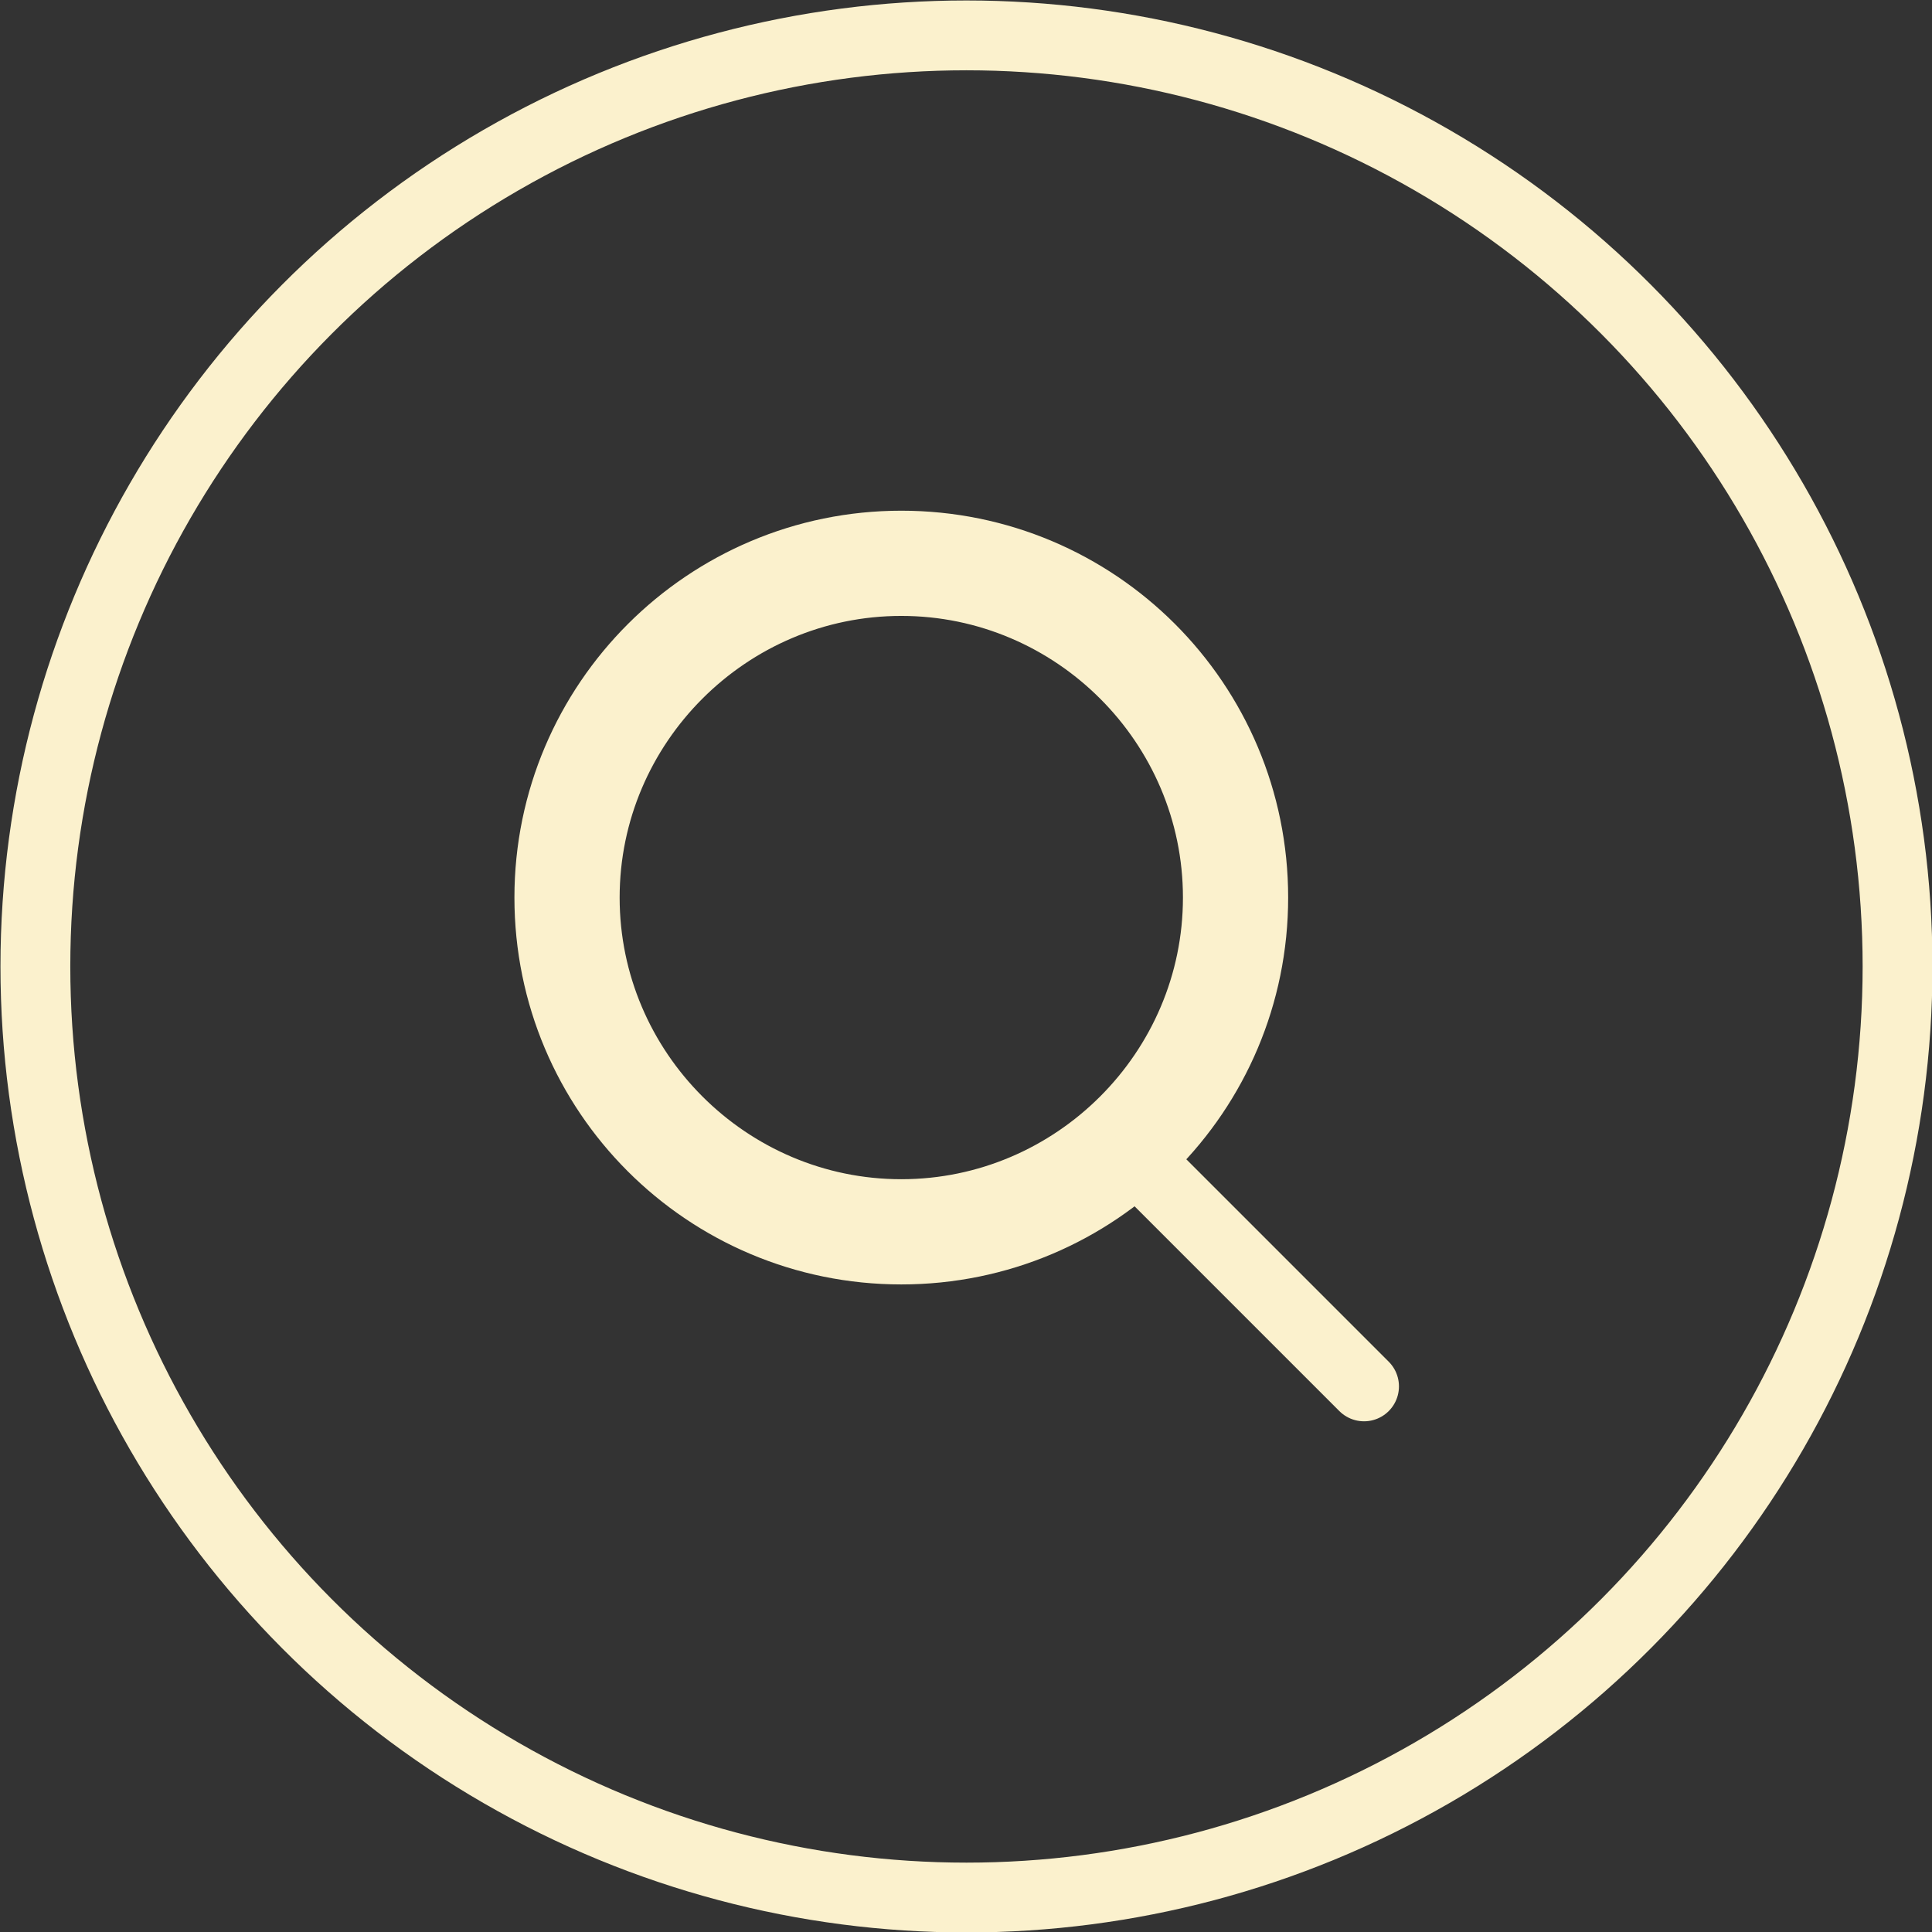 <?xml version="1.0" encoding="UTF-8"?>
<svg id="Layer_1" data-name="Layer 1" xmlns="http://www.w3.org/2000/svg" viewBox="0 0 20.75 20.75">
  <rect x="0" y="0" width="20.75" height="20.75" fill="#333333" stroke="none"/>
  <defs>
    <style>
      .cls-1 {
        stroke-linecap: round;
      }

      .cls-1, .cls-2 {
        fill: none;
        stroke: #fbf1cd;
        stroke-miterlimit: 10;
        stroke-width: .75px;
      }
    </style>
  </defs>
  <g id="Layer_3" data-name="Layer 3">
    <circle class="cls-2" cx="10.38" cy="10.38" r="10"/>
  </g>
  <g id="Layer_1-2" data-name="Layer 1">
    <g>
      <path class="cls-2" d="M9.68,13.23c-1.98,0-3.59-1.61-3.59-3.59s1.61-3.59,3.59-3.59,3.59,1.61,3.59,3.59-1.61,3.59-3.59,3.59Z"/>
      <path class="cls-2" d="M9.68,6.24c1.87,0,3.4,1.53,3.4,3.4s-1.53,3.4-3.4,3.4-3.4-1.53-3.4-3.4,1.53-3.4,3.4-3.4M9.68,5.86c-2.08,0-3.78,1.69-3.78,3.78s1.69,3.78,3.78,3.78,3.78-1.69,3.78-3.78-1.69-3.78-3.78-3.78h0Z"/>
    </g>
    <line class="cls-1" x1="12.24" y1="12.48" x2="14.65" y2="14.89"/>
  </g>
</svg>